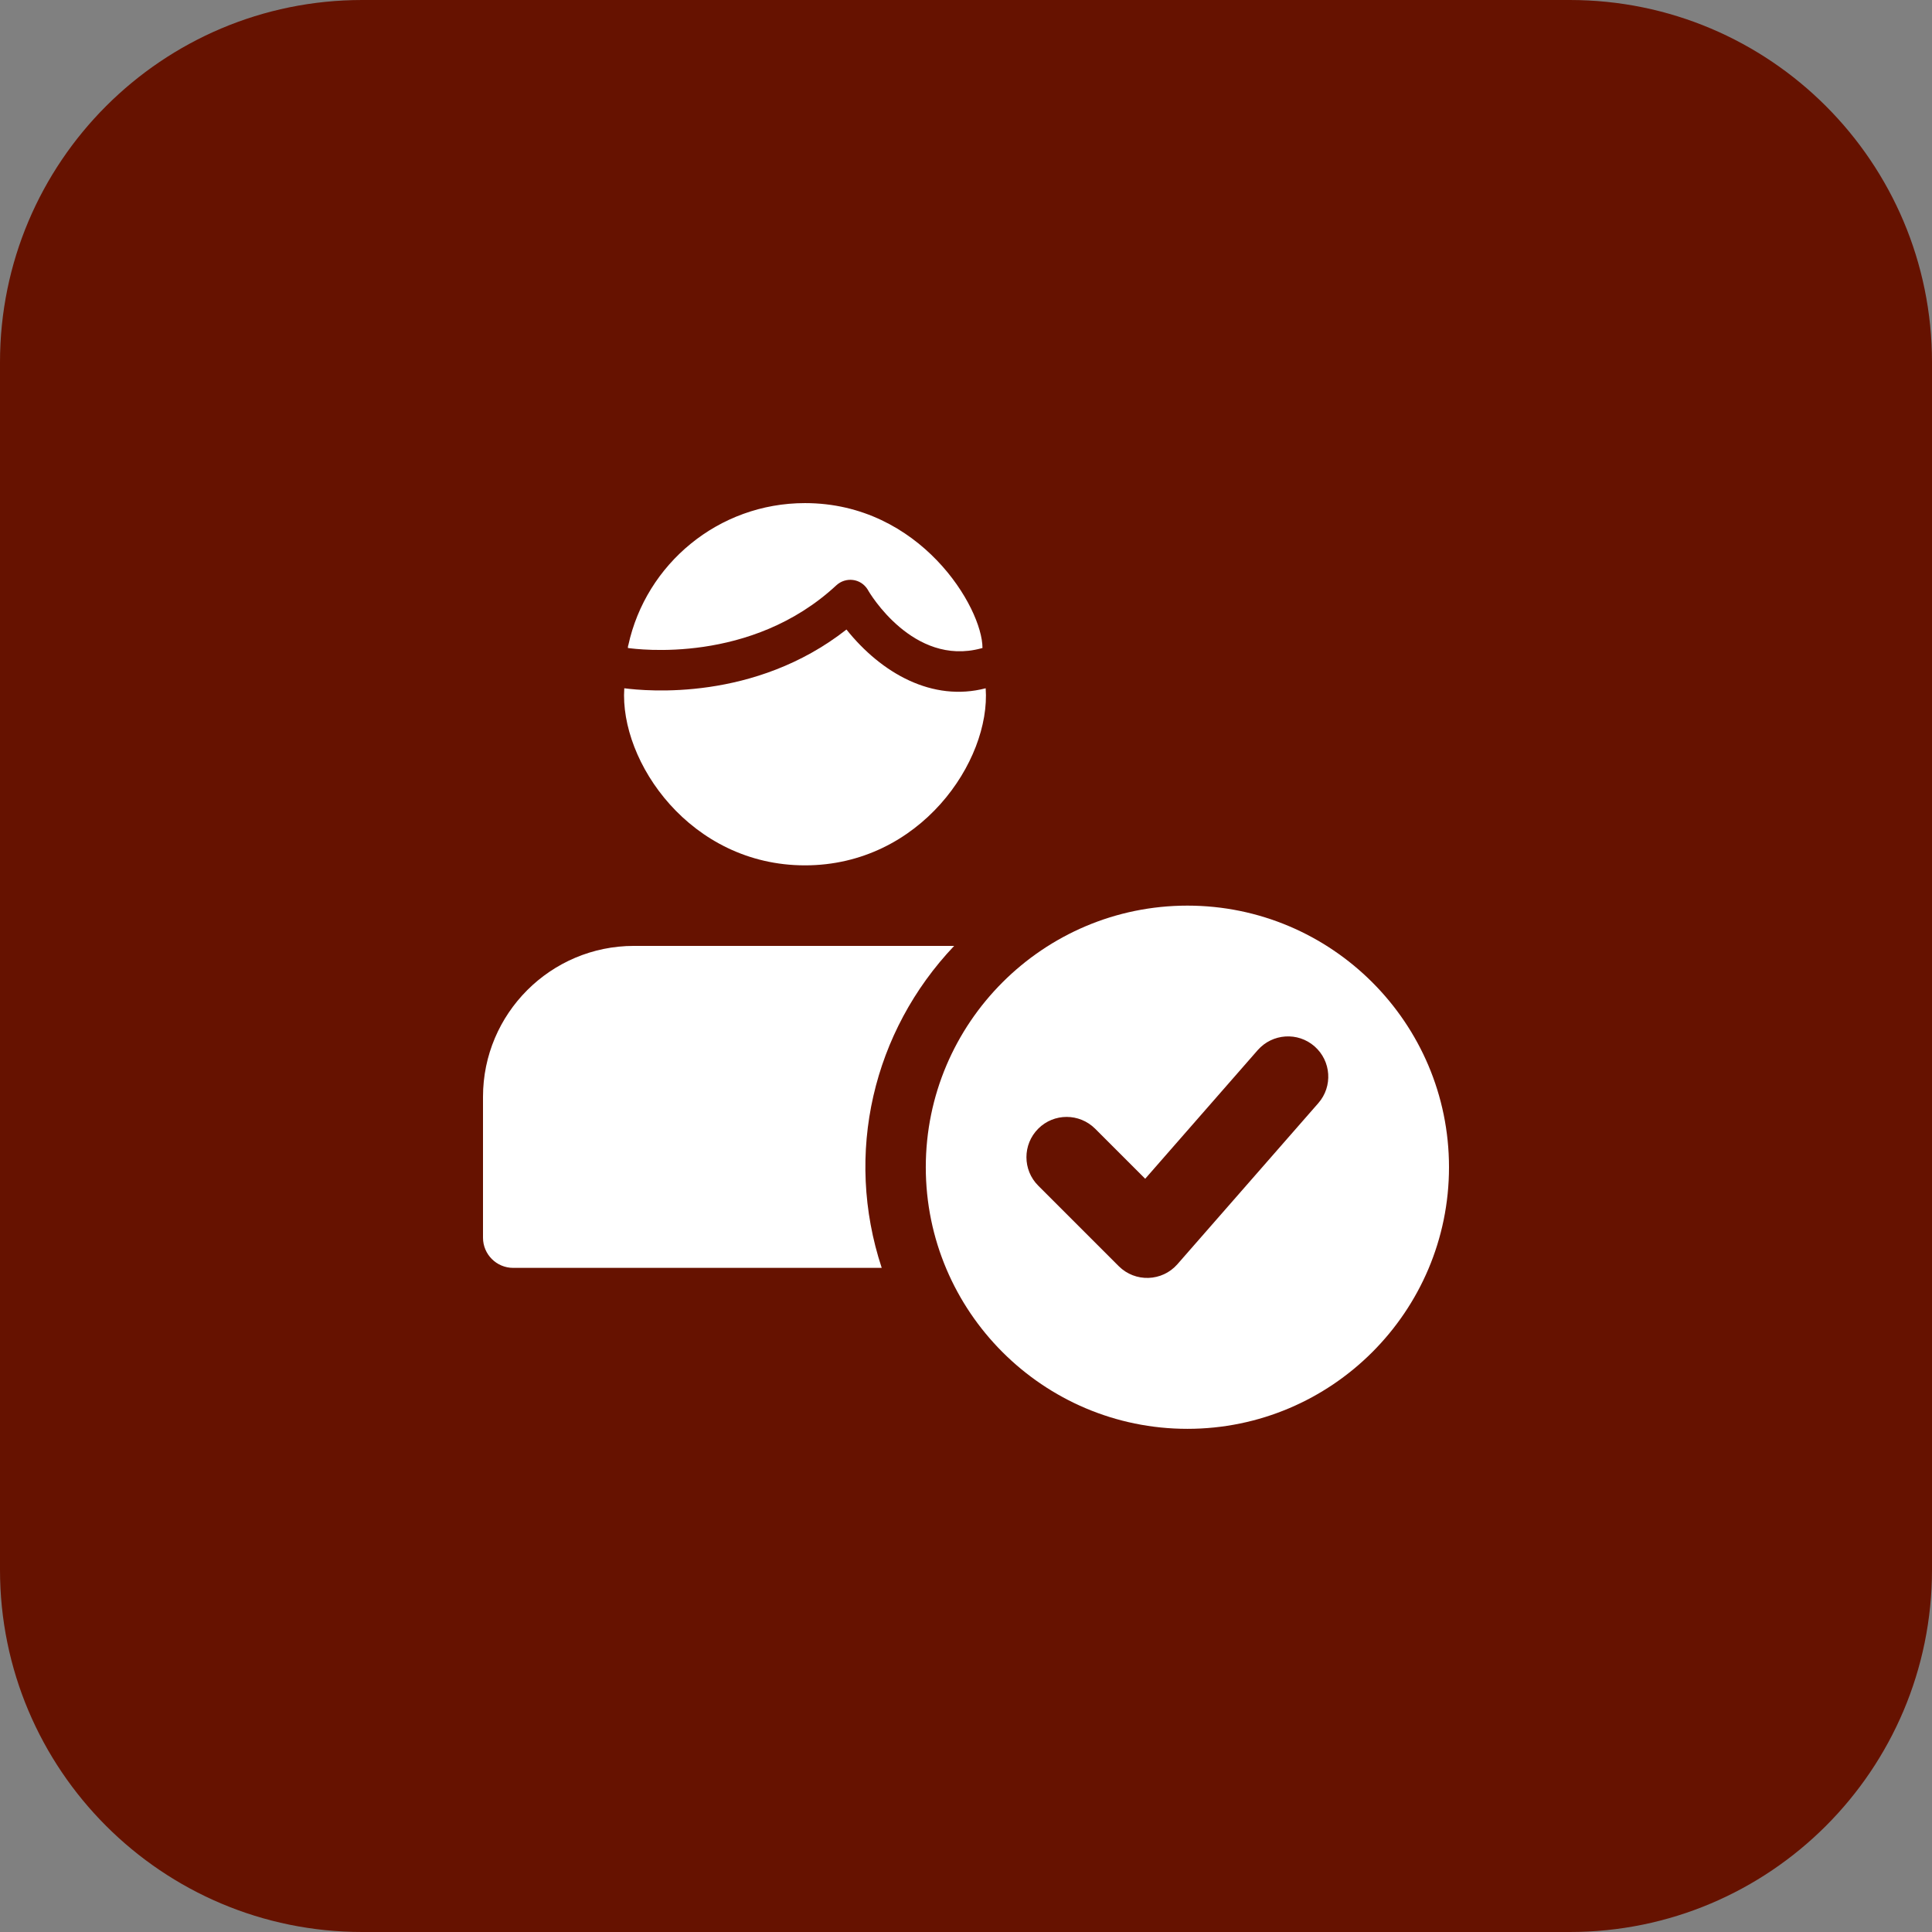 <?xml version="1.0"?>
<svg xmlns="http://www.w3.org/2000/svg" xmlns:xlink="http://www.w3.org/1999/xlink" xmlns:svgjs="http://svgjs.com/svgjs" version="1.1" width="512" height="512" x="0" y="0" viewBox="0 0 32 32" style="enable-background:new 0 0 512 512" xml:space="preserve" class=""><rect x="0" y="0" width="32" height="32" fill="#808080" stroke="none"/><g><path xmlns="http://www.w3.org/2000/svg" d="m26 32h-20c-3.314 0-6-2.686-6-6v-20c0-3.314 2.686-6 6-6h20c3.314 0 6 2.686 6 6v20c0 3.314-2.686 6-6 6z" fill="#661200" data-original="#f5e6fe" style="" class=""/><g xmlns="http://www.w3.org/2000/svg" fill="#be63f9"><path d="m10.4 10.733c0-.013 0-.033.007-.047.293-1.346 1.493-2.353 2.926-2.353 1.911 0 2.94 1.733 2.94 2.4-.007 0-.02.007-.027.007-1.12.3-1.847-.92-1.873-.973-.118-.192-.368-.213-.52-.073-1.413 1.313-3.3 1.059-3.453 1.039z" fill="#ffffff" data-original="#be63f9" style="" class=""/><path d="m14.02 10.427c-1.52 1.193-3.313 1.02-3.68.973-.081 1.215 1.094 2.933 2.993 2.933 1.907 0 3.079-1.73 2.993-2.933-.883.23-1.727-.249-2.306-.973z" fill="#ffffff" data-original="#be63f9" style="" class=""/><path d="m15.804 15.667h-5.304c-1.379 0-2.5 1.121-2.5 2.5v2.333c0 .276.224.5.5.5h6.104c-.625-1.893-.144-3.918 1.2-5.333z" fill="#ffffff" data-original="#be63f9" style="" class=""/></g><path xmlns="http://www.w3.org/2000/svg" d="m19.667 15c-2.389 0-4.333 1.944-4.333 4.333s1.944 4.333 4.333 4.333 4.333-1.943 4.333-4.333-1.944-4.333-4.333-4.333zm2.168 3.272-2.333 2.667c-.254.29-.7.305-.973.032l-1.333-1.333c-.26-.26-.26-.682 0-.943s.682-.26.943 0l.829.829 1.864-2.131c.243-.276.664-.305.941-.062s.305.664.062.941z" fill="#ffffff" data-original="#d9a4fc" style="" class=""/></g></svg>
